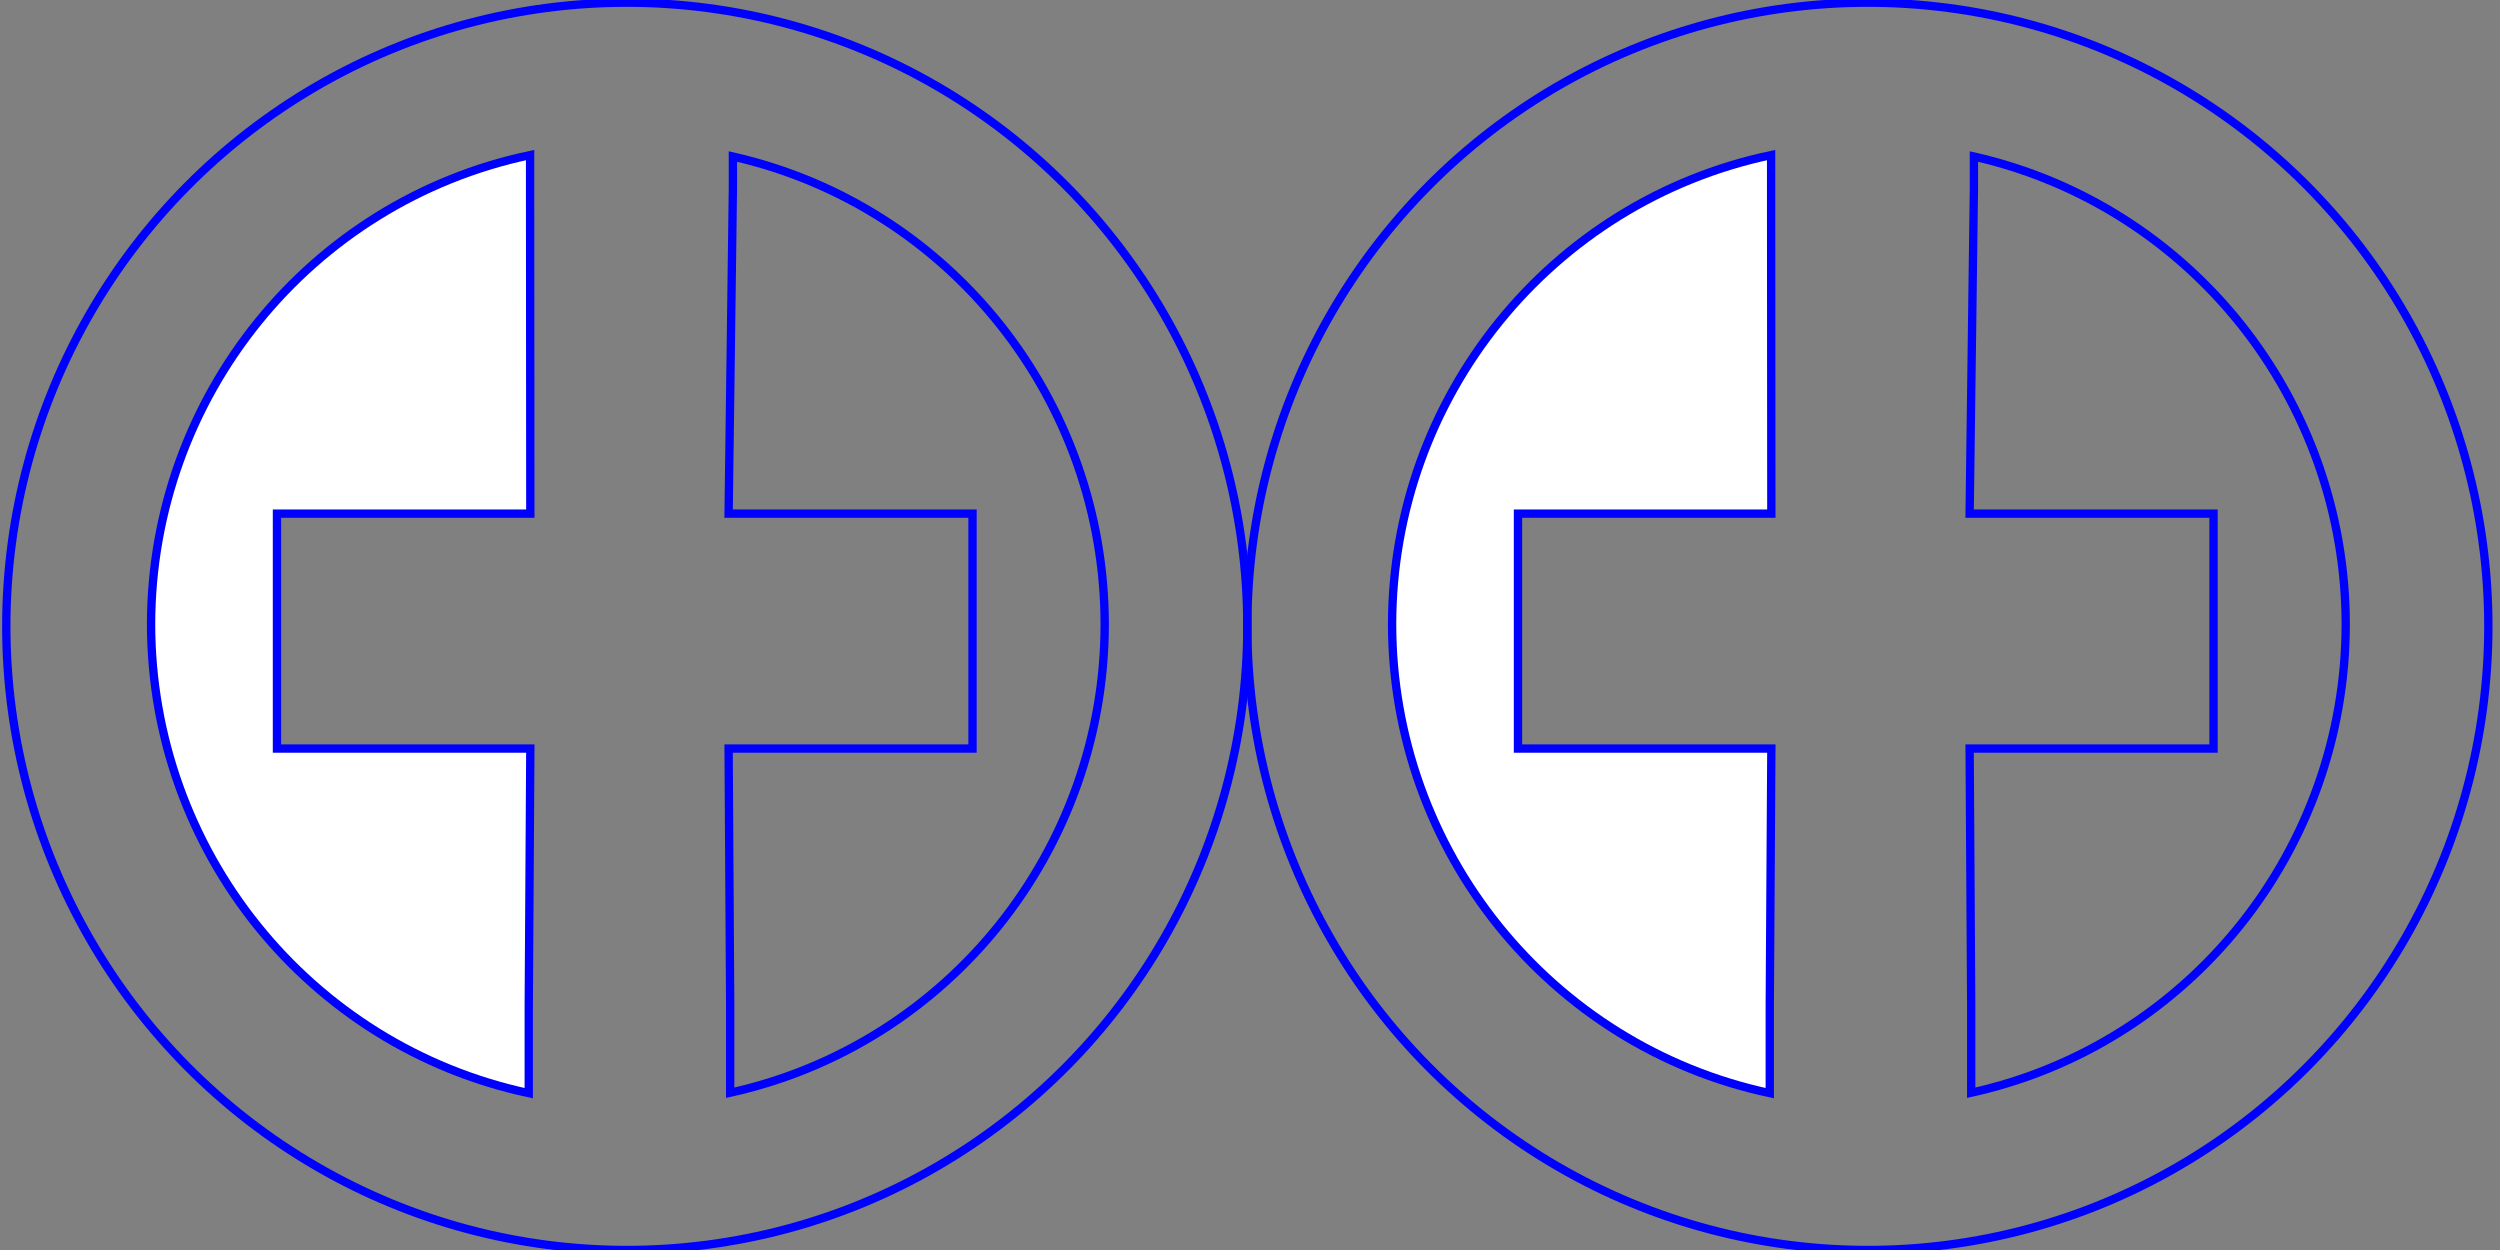 <?xml version="1.0" encoding="UTF-8" standalone="no"?>
<!-- Created with Inkscape (http://www.inkscape.org/) -->

<svg
   xmlns:dc="http://purl.org/dc/elements/1.1/"
   xmlns:cc="http://creativecommons.org/ns#"
   xmlns:rdf="http://www.w3.org/1999/02/22-rdf-syntax-ns#"
   xmlns:svg="http://www.w3.org/2000/svg"
   xmlns="http://www.w3.org/2000/svg"
   xmlns:sodipodi="http://sodipodi.sourceforge.net/DTD/sodipodi-0.dtd"
   xmlns:inkscape="http://www.inkscape.org/namespaces/inkscape"
   width="600mm"
   height="300mm"
   viewBox="0 0 600 300"
   version="1.1"
   id="svg8"
   inkscape:version="0.92.1 r15371"
   sodipodi:docname="TTISDstuurLAAG5&amp;6.svg">
  <rect x="0" y="0" width="600" height="300" fill="#808080" stroke="none"/>
  <defs
     id="defs2">
    <inkscape:perspective
       sodipodi:type="inkscape:persp3d"
       inkscape:vp_x="0 : 150 : 1"
       inkscape:vp_y="0 : 1000 : 0"
       inkscape:vp_z="600 : 150 : 1"
       inkscape:persp3d-origin="300 : 100 : 1"
       id="perspective831" />
  </defs>
  <sodipodi:namedview
     id="base"
     pagecolor="#ffffff"
     bordercolor="#666666"
     borderopacity="1.0"
     inkscape:pageopacity="0.0"
     inkscape:pageshadow="2"
     inkscape:zoom="0.24748737"
     inkscape:cx="421.60671"
     inkscape:cy="362.88468"
     inkscape:document-units="mm"
     inkscape:current-layer="layer2"
     showgrid="false"
     inkscape:window-width="1536"
     inkscape:window-height="801"
     inkscape:window-x="-8"
     inkscape:window-y="-8"
     inkscape:window-maximized="1" />
  <g
     inkscape:label="Laag 1"
     inkscape:groupmode="layer"
     id="layer1"
     transform="translate(0,3)" />
  <g
     inkscape:groupmode="layer"
     id="layer2"
     inkscape:label="Laag 2"
     style="display:inline">
    <g
       id="g4156"
       transform="translate(297.845,0)"
       style="stroke-width:2;stroke-miterlimit:4;stroke-dasharray:none">
      <ellipse
         style="fill:none;stroke:#0000ff;stroke-width:2;stroke-miterlimit:4;stroke-dasharray:none;stroke-opacity:1"
         ry="149.679"
         rx="148.923"
         cy="147.321"
         cx="150.435"
         id="path16"
         transform="translate(0,3)" />
      <path
         transform="scale(0.282,0.282)"
         sodipodi:nodetypes="cccccccccc"
         inkscape:connector-curvature="0"
         id="path829"
         d="m 621.428,855.402 0,74.58 C 807.462,888.853 940.045,723.021 940.178,531.295 940.01,340.491 808.64,175.222 623.74,133.203 l 0,26.742 -3.65,277.184 207.588,0 0,199.971 -207.588,0 z"
         style="fill:none;stroke:#0000ff;stroke-width:7.087;stroke-miterlimit:4;stroke-dasharray:none;stroke-opacity:1" />
      <path
         sodipodi:nodetypes="cccccccccc"
         inkscape:connector-curvature="0"
         transform="scale(0.282,0.282)"
         id="rect1521"
         d="m 451.34,637.1 -215.625,0 0,-199.971 215.625,0 -0.199,-277.184 0,-27.965 C 263.361,171.593 128.799,338.169 128.572,531.295 128.805,723.975 262.766,890.291 450,930.354 l 0,-74.951 z"
         style="fill:#ffffff;fill-opacity:1;stroke:#0000ff;stroke-width:7.087;stroke-miterlimit:4;stroke-dasharray:none;stroke-opacity:1" />
    </g>
    <g
       id="g4161"
       style="stroke-width:2;stroke-miterlimit:4;stroke-dasharray:none">
      <ellipse
         transform="translate(0,3)"
         id="ellipse4163"
         cx="150.435"
         cy="147.321"
         rx="148.923"
         ry="149.679"
         style="stroke-width:2;stroke:#0000ff;stroke-opacity:1;fill:none;stroke-miterlimit:4;stroke-dasharray:none" />
      <path
         style="fill:none;stroke:#0000ff;stroke-width:7.087;stroke-miterlimit:4;stroke-dasharray:none;stroke-opacity:1"
         d="m 621.428,855.402 0,74.58 C 807.462,888.853 940.045,723.021 940.178,531.295 940.01,340.491 808.64,175.222 623.74,133.203 l 0,26.742 -3.65,277.184 207.588,0 0,199.971 -207.588,0 z"
         id="path4165"
         inkscape:connector-curvature="0"
         sodipodi:nodetypes="cccccccccc"
         transform="scale(0.282,0.282)" />
      <path
         style="fill:#ffffff;fill-opacity:1;stroke:#0000ff;stroke-width:7.087;stroke-miterlimit:4;stroke-dasharray:none;stroke-opacity:1"
         d="m 451.34,637.1 -215.625,0 0,-199.971 215.625,0 -0.199,-277.184 0,-27.965 C 263.361,171.593 128.799,338.169 128.572,531.295 128.805,723.975 262.766,890.291 450,930.354 l 0,-74.951 z"
         id="path4167"
         transform="scale(0.282,0.282)"
         inkscape:connector-curvature="0"
         sodipodi:nodetypes="cccccccccc" />
    </g>
  </g>
</svg>
